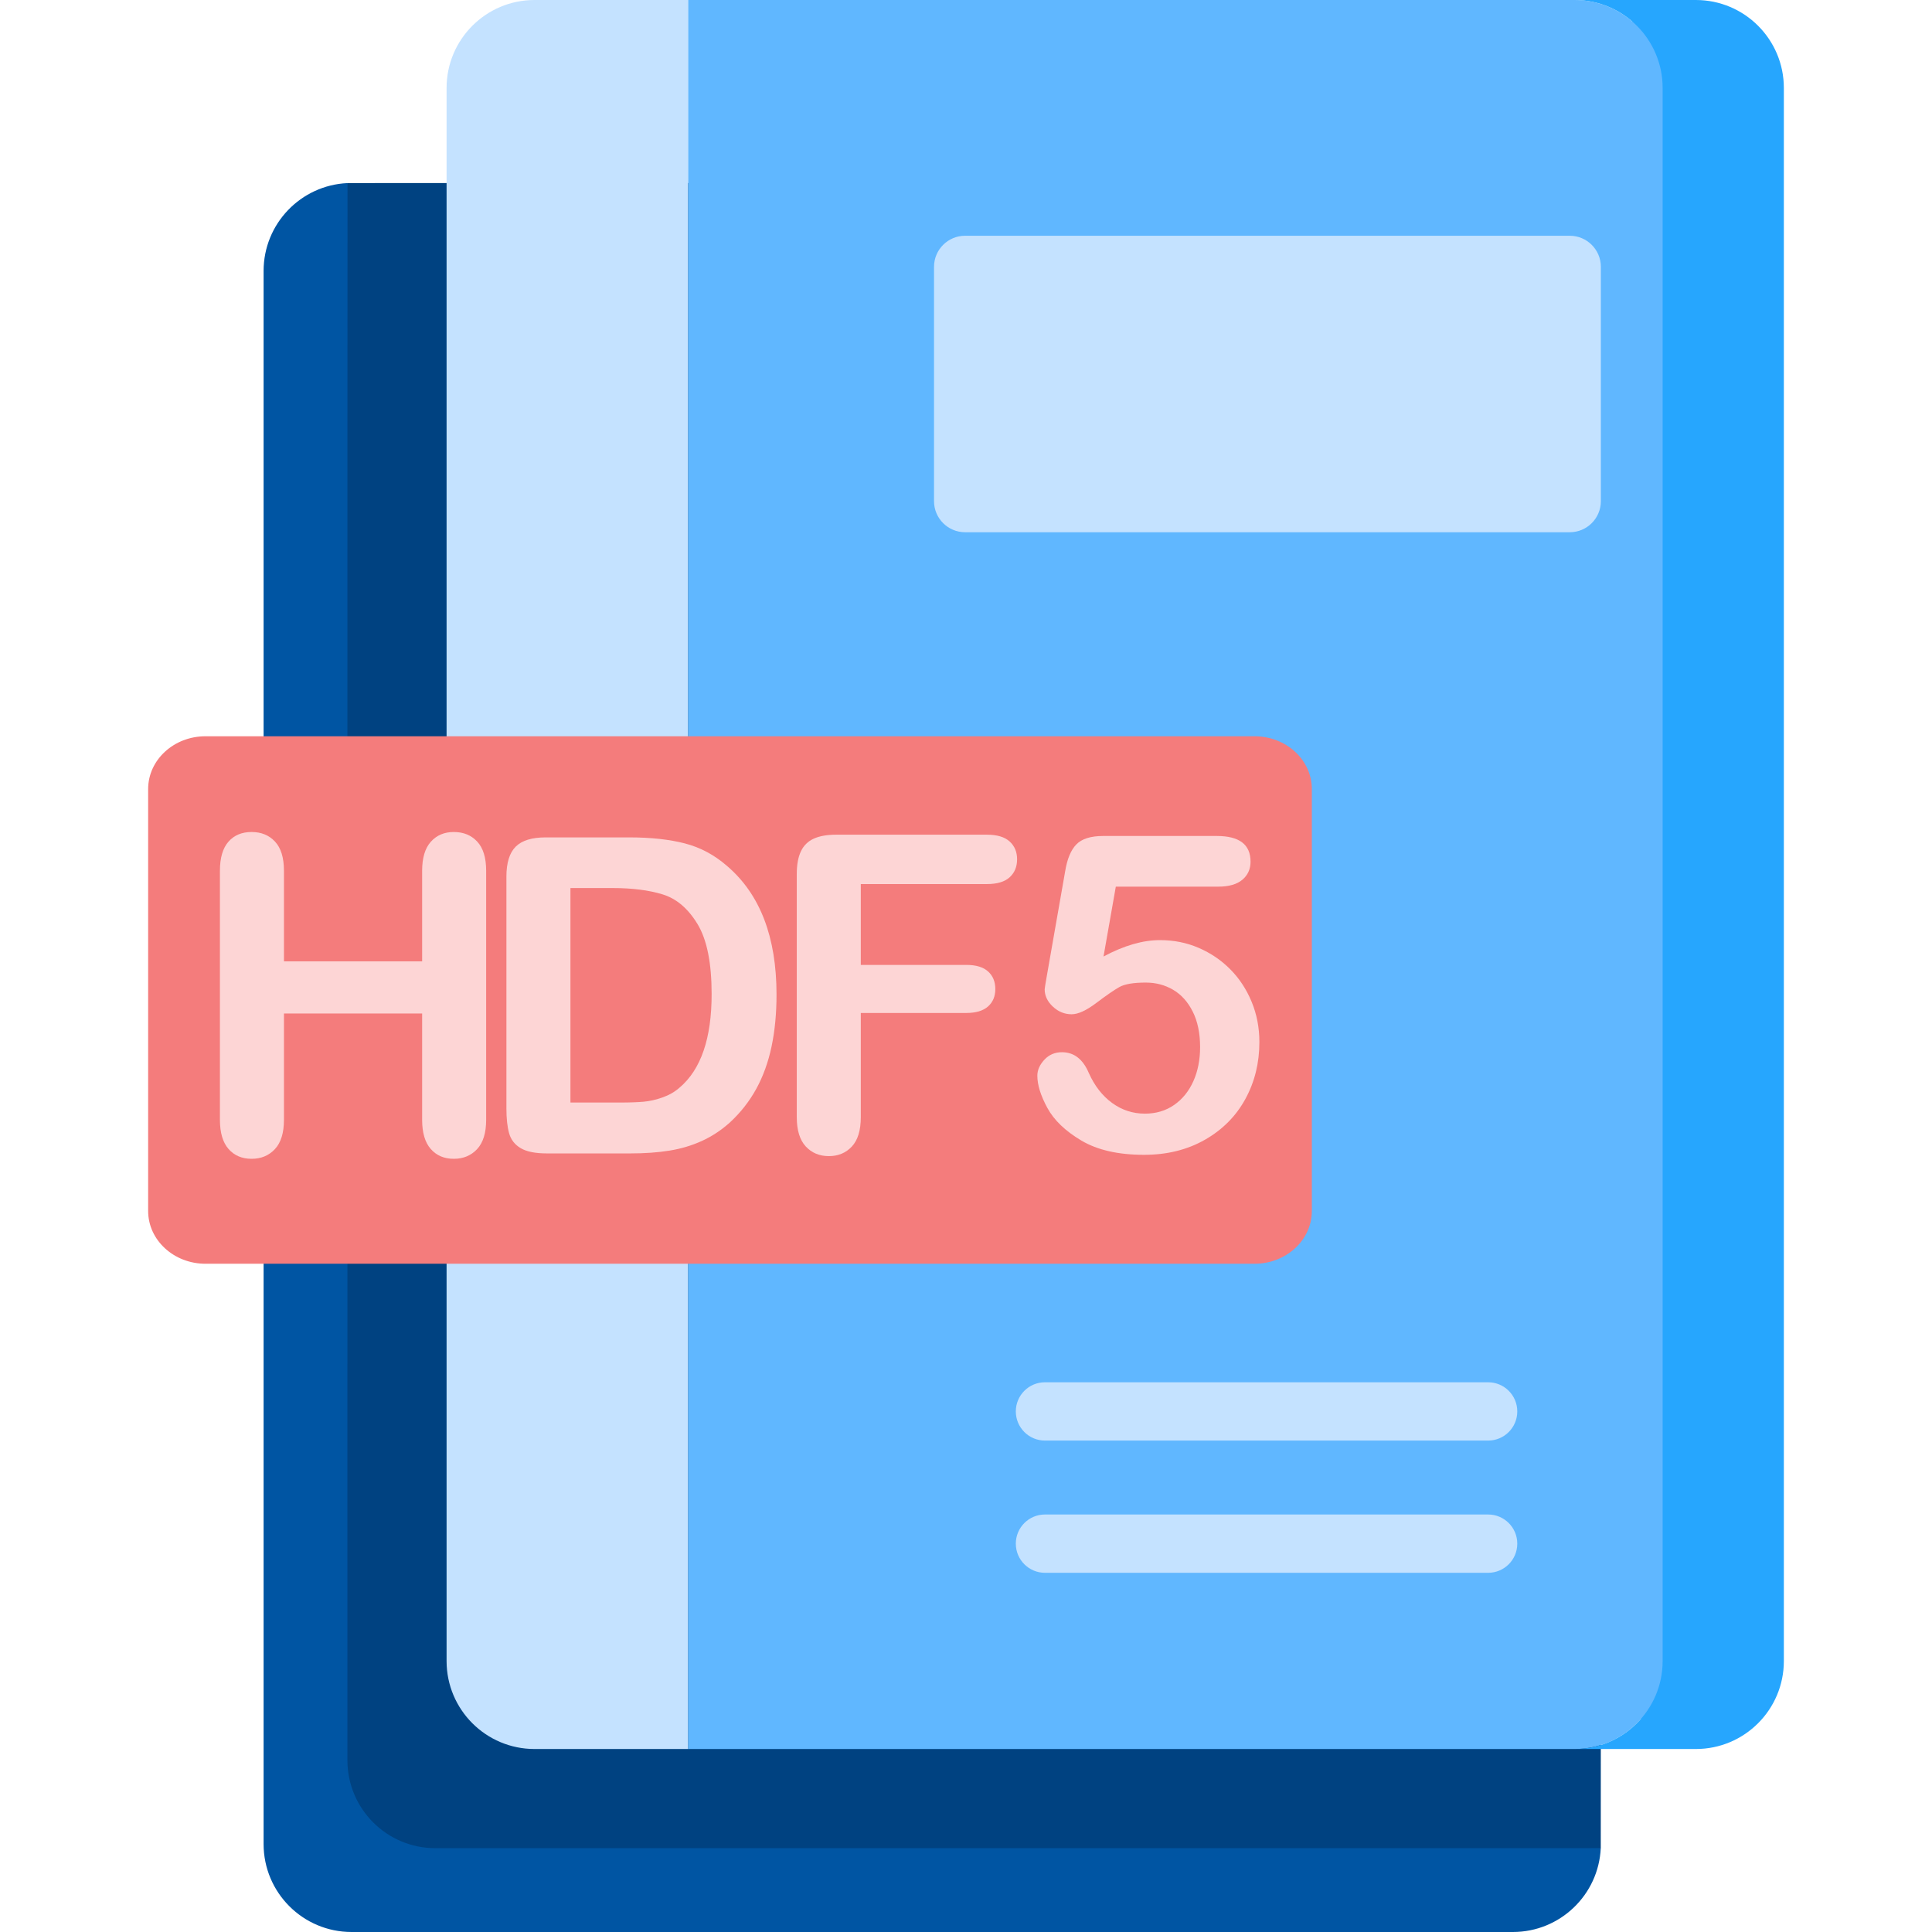 <?xml version="1.0" encoding="UTF-8"?>
<!DOCTYPE svg PUBLIC "-//W3C//DTD SVG 1.1//EN" "http://www.w3.org/Graphics/SVG/1.1/DTD/svg11.dtd">
<svg version="1.1" xmlns="http://www.w3.org/2000/svg" xmlns:xlink="http://www.w3.org/1999/xlink" x="0" y="0" width="31.744" height="31.744" viewBox="0, 0, 512, 512">
  <g id="Layer_1">
    <g>
      <path d="M92.068,48.522 C79.704,49.098 69.855,59.302 69.855,71.809 L69.855,488.684 C69.855,501.561 80.293,512 93.17,512 L400.93,512 C413.446,512 423.656,502.137 424.218,489.76 L417.2,482.742 L417.2,137.974 L341.702,62.476 L104.048,62.476 L92.095,48.522 z" fill="#0055A3"/>
      <path d="M92.095,48.522 C92.053,49.447 92.068,463.317 92.068,466.473 C92.068,479.35 102.507,489.788 115.383,489.788 C437.417,489.788 423.298,489.803 424.219,489.761 C424.261,488.834 424.246,147.578 424.246,145.02 L327.721,48.495 C326.023,48.494 93.023,48.479 92.095,48.522 z" fill="#004281"/>
      <path d="M141.664,463.506 L182.378,463.506 L182.378,-0 C149.628,-0 142.753,-0 141.664,-0 C128.787,-0 118.349,10.439 118.349,23.315 L118.349,440.19 C118.349,453.067 128.788,463.506 141.664,463.506 z" fill="#C4E2FF"/>
      <path d="M454.138,5.666 L432.528,5.666 C428.442,2.138 423.124,-0 417.302,-0 C360.87,-0 244.311,-0 182.379,-0 L182.379,463.506 L417.303,463.506 C424.313,463.506 430.595,460.408 434.869,455.512 L454.139,455.512 L454.139,5.666 z" fill="#60B7FF"/>
      <path d="M449.425,-0 C448.119,-0 436.016,-0 417.303,-0 C430.18,-0 440.618,10.439 440.618,23.315 L440.618,440.19 C440.618,453.066 430.179,463.505 417.303,463.505 L449.425,463.505 C462.302,463.505 472.74,453.066 472.74,440.19 C472.74,424.551 472.74,43.579 472.74,23.315 C472.74,10.439 462.301,-0 449.425,-0 z" fill="#26A6FE"/>
      <path d="M332.45,334.908 L54.463,334.908 C46.067,334.908 39.26,328.645 39.26,320.919 L39.26,209.106 C39.26,201.38 46.067,195.117 54.463,195.117 L332.449,195.117 C340.846,195.117 347.652,201.38 347.652,209.106 L347.652,320.919 C347.653,328.645 340.847,334.908 332.45,334.908 z" fill="#F47C7C"/>
      <path d="M416.004,141.049 L255.766,141.049 C251.214,141.049 247.525,137.359 247.525,132.808 L247.525,70.718 C247.525,66.166 251.215,62.477 255.766,62.477 L416.004,62.477 C420.556,62.477 424.245,66.167 424.245,70.718 L424.245,132.808 C424.245,137.359 420.556,141.049 416.004,141.049 z" fill="#C4E2FF"/>
      <path d="M394.368,381.767 L276.928,381.767 C272.661,381.767 269.202,378.308 269.202,374.041 C269.202,369.774 272.661,366.315 276.928,366.315 L394.369,366.315 C398.636,366.315 402.095,369.774 402.095,374.041 C402.095,378.307 398.635,381.767 394.368,381.767 z" fill="#C4E2FF"/>
      <path d="M394.368,416.809 L276.928,416.809 C272.661,416.809 269.202,413.35 269.202,409.083 C269.202,404.816 272.661,401.357 276.928,401.357 L394.369,401.357 C398.636,401.357 402.095,404.816 402.095,409.083 C402.095,413.35 398.635,416.809 394.368,416.809 z" fill="#C4E2FF"/>
    </g>
    <path d="M75.251,230.772 L75.251,254.766 L111.87,254.766 L111.87,230.772 Q111.87,225.631 114.184,223.06 Q116.498,220.489 120.268,220.489 Q124.096,220.489 126.467,223.031 Q128.837,225.573 128.837,230.772 L128.837,296.756 Q128.837,301.955 126.438,304.526 Q124.039,307.096 120.268,307.096 Q116.44,307.096 114.155,304.497 Q111.87,301.898 111.87,296.756 L111.87,268.591 L75.251,268.591 L75.251,296.756 Q75.251,301.955 72.851,304.526 Q70.452,307.096 66.681,307.096 Q62.854,307.096 60.568,304.497 Q58.283,301.898 58.283,296.756 L58.283,230.772 Q58.283,225.631 60.54,223.06 Q62.796,220.489 66.681,220.489 Q70.509,220.489 72.88,223.031 Q75.251,225.573 75.251,230.772 z" fill="#FDD5D5"/>
    <path d="M144.602,221.917 L166.711,221.917 Q175.337,221.917 181.507,223.517 Q187.677,225.116 192.704,229.515 Q205.787,240.713 205.787,263.564 Q205.787,271.105 204.473,277.332 Q203.159,283.559 200.417,288.558 Q197.675,293.557 193.39,297.499 Q190.019,300.527 186.02,302.355 Q182.021,304.183 177.423,304.925 Q172.824,305.668 167.054,305.668 L144.945,305.668 Q140.317,305.668 137.975,304.268 Q135.633,302.869 134.919,300.327 Q134.204,297.784 134.204,293.728 L134.204,232.315 Q134.204,226.83 136.661,224.374 Q139.118,221.917 144.602,221.917 z M151.172,235.342 L151.172,292.186 L164.026,292.186 Q168.253,292.186 170.653,291.957 Q173.052,291.729 175.623,290.815 Q178.194,289.901 180.079,288.244 Q188.591,281.046 188.591,263.45 Q188.591,251.053 184.849,244.883 Q181.107,238.713 175.623,237.028 Q170.139,235.342 162.369,235.342 z" fill="#FDD5D5"/>
    <path d="M261.542,234.286 L228.121,234.286 L228.121,255.709 L256.057,255.709 Q259.942,255.709 261.856,257.451 Q263.77,259.194 263.77,262.107 Q263.77,265.021 261.827,266.735 Q259.885,268.449 256.057,268.449 L228.121,268.449 L228.121,296.042 Q228.121,301.298 225.75,303.84 Q223.38,306.382 219.666,306.382 Q215.896,306.382 213.525,303.811 Q211.154,301.241 211.154,296.042 L211.154,231.601 Q211.154,227.944 212.239,225.631 Q213.325,223.317 215.639,222.26 Q217.952,221.203 221.551,221.203 L261.542,221.203 Q265.598,221.203 267.569,223.003 Q269.54,224.802 269.54,227.716 Q269.54,230.686 267.569,232.486 Q265.598,234.286 261.542,234.286 z" fill="#FDD5D5"/>
    <path d="M322.838,234.971 L295.702,234.971 L292.445,253.481 Q300.558,249.139 307.413,249.139 Q312.897,249.139 317.668,251.196 Q322.438,253.252 326.037,256.88 Q329.636,260.508 331.693,265.478 Q333.75,270.448 333.75,276.161 Q333.75,284.445 330.036,291.243 Q326.323,298.041 319.324,302.04 Q312.326,306.039 303.186,306.039 Q292.96,306.039 286.59,302.269 Q280.22,298.498 277.563,293.614 Q274.907,288.729 274.907,285.073 Q274.907,282.845 276.763,280.846 Q278.62,278.846 281.419,278.846 Q286.218,278.846 288.561,284.388 Q290.846,289.472 294.73,292.3 Q298.615,295.128 303.414,295.128 Q307.813,295.128 311.126,292.843 Q314.44,290.558 316.24,286.559 Q318.039,282.56 318.039,277.475 Q318.039,271.991 316.097,268.106 Q314.154,264.221 310.898,262.307 Q307.642,260.393 303.643,260.393 Q298.73,260.393 296.616,261.593 Q294.502,262.793 290.532,265.792 Q286.561,268.791 283.99,268.791 Q281.191,268.791 279.02,266.763 Q276.849,264.735 276.849,262.164 Q276.849,261.879 277.478,258.28 L282.276,230.915 Q283.076,226.002 285.247,223.774 Q287.418,221.546 292.331,221.546 L322.495,221.546 Q331.407,221.546 331.407,228.344 Q331.407,231.315 329.236,233.143 Q327.065,234.971 322.838,234.971 z" fill="#FDD5D5"/>
  </g>
</svg>
